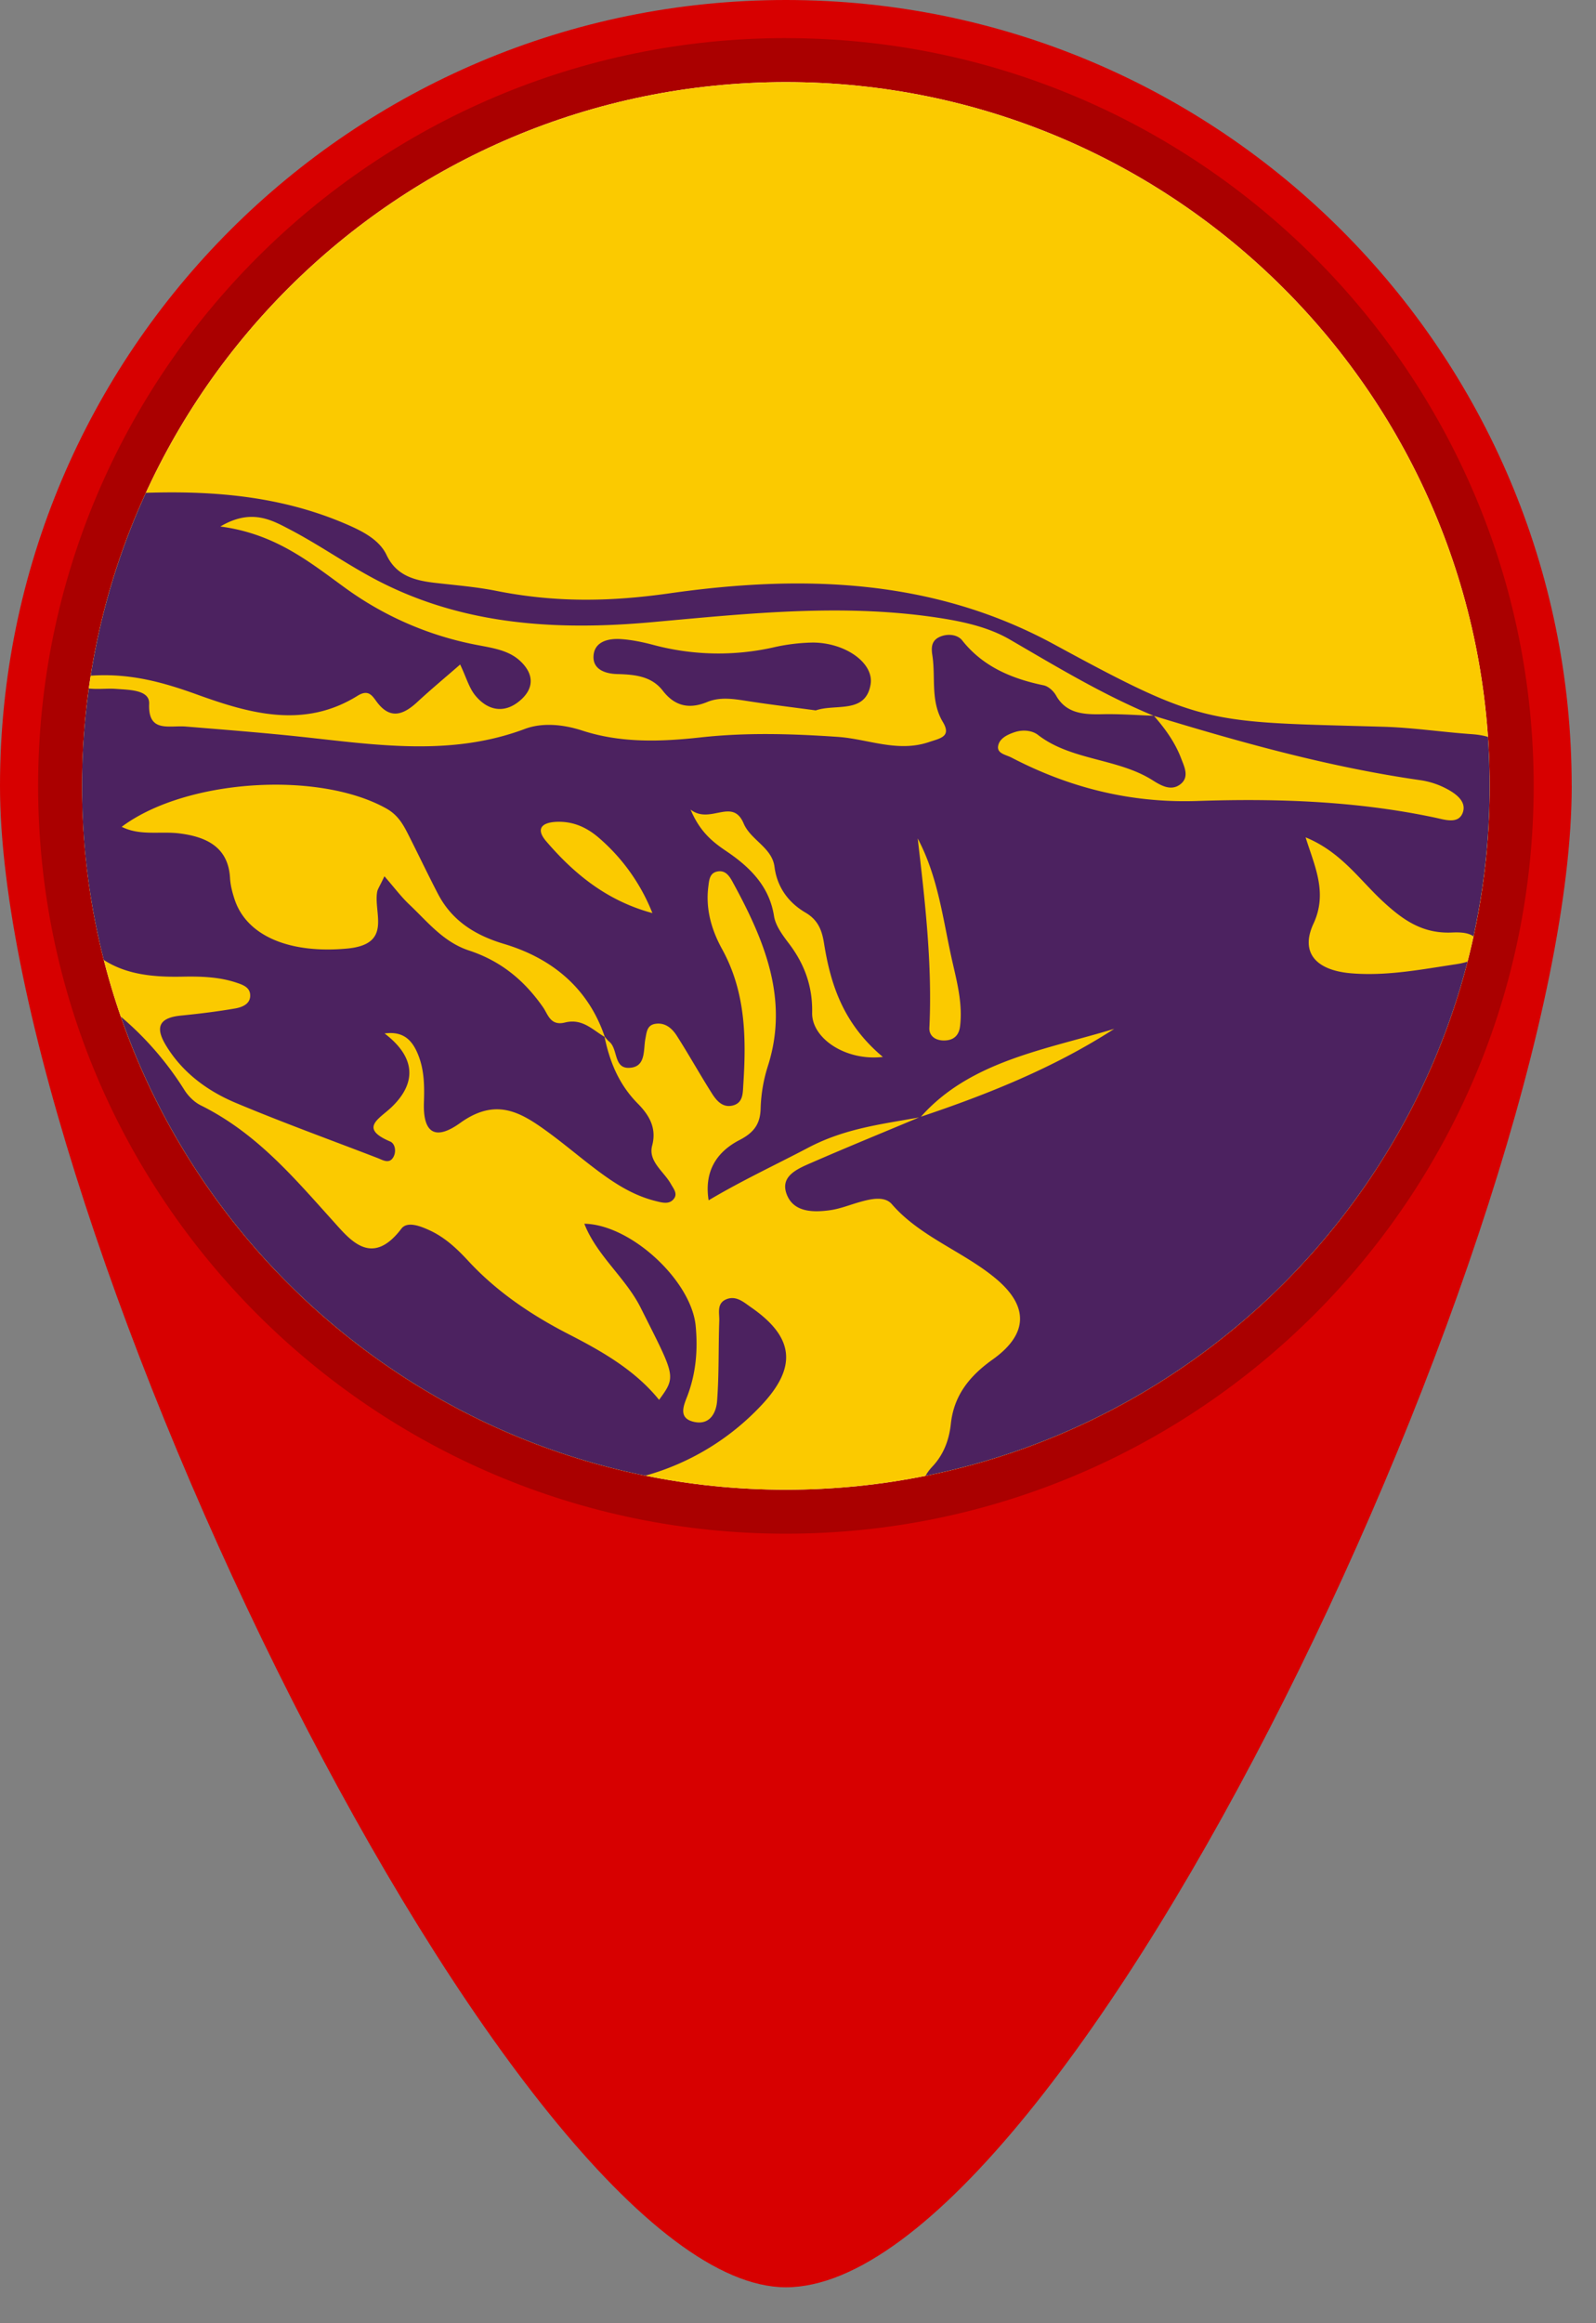 <svg width="44" height="64" fill="none" xmlns="http://www.w3.org/2000/svg"><rect width="100%" height="100%" fill="#808080" stroke="none"/><path d="M43.331 21.65c0 11.957-13.904 41.36-21.665 41.36C14.228 63.01 0 33.608 0 21.65S9.7 0 21.666 0C33.63 0 43.33 9.693 43.33 21.65z" fill="#D70000"/><path d="M21.667 41.644c-11.033 0-20.009-8.97-20.009-19.994 0-11.025 8.976-19.994 20.009-19.994s20.008 8.969 20.008 19.994S32.7 41.644 21.667 41.644z" fill="#fff"/><path d="M21.666 2.262c10.716 0 19.402 8.68 19.402 19.388 0 10.707-8.686 19.388-19.402 19.388-10.715 0-19.402-8.68-19.402-19.388 0-10.708 8.687-19.388 19.402-19.388zm0-1.213c-11.367 0-20.615 9.242-20.615 20.6 0 11.36 9.248 20.601 20.615 20.601 11.368 0 20.616-9.241 20.616-20.6 0-11.36-9.248-20.6-20.616-20.6z" fill="#A00"/><path d="M41.068 21.65c0 10.707-8.687 19.388-19.402 19.388-10.716 0-19.402-8.68-19.402-19.388 0-10.708 8.686-19.388 19.402-19.388 10.715 0 19.402 8.68 19.402 19.388z" fill="#FBCA00"/><path d="M25.377 30.776c-1.058.192-2.075.304-3.096.841-.885.466-1.821.9-2.745 1.449-.12-.753.177-1.313.855-1.662.413-.213.57-.46.579-.874a4.23 4.23 0 01.202-1.17c.584-1.833-.097-3.462-.974-5.063-.083-.152-.19-.328-.411-.291-.225.037-.236.24-.258.407-.08.612.078 1.187.376 1.729.657 1.19.67 2.46.587 3.741-.015.223.001.5-.294.572-.29.07-.46-.156-.583-.352-.327-.517-.624-1.05-.953-1.565-.126-.198-.316-.381-.604-.332-.224.038-.232.24-.265.407-.058.298.014.738-.379.797-.52.078-.357-.51-.623-.719-.046-.037-.08-.087-.119-.131-.435-1.285-1.39-2.143-2.782-2.559-.838-.25-1.446-.669-1.815-1.375-.28-.538-.54-1.085-.814-1.626-.143-.282-.286-.546-.611-.728-1.875-1.048-5.538-.81-7.295.505.505.253 1.056.118 1.576.18.813.097 1.361.415 1.41 1.222.01.196.06.393.122.583.325 1.013 1.504 1.516 3.105 1.369 1.26-.117.726-.968.83-1.563.014-.076.066-.145.2-.429.276.316.463.569.693.785.498.47.93 1.026 1.638 1.26.905.298 1.542.847 2.043 1.565.135.193.2.52.604.419.477-.119.757.198 1.091.396.14.678.392 1.308.915 1.836.323.327.525.68.397 1.16-.115.435.324.71.517 1.057.072.127.184.258.092.393-.123.18-.325.123-.508.077-.624-.154-1.135-.487-1.62-.85-.461-.345-.895-.717-1.36-1.056-.736-.535-1.421-.957-2.41-.248-.703.506-1.03.265-1.003-.556.015-.454.014-.906-.168-1.342-.157-.38-.4-.636-.916-.565.832.632.91 1.338.196 2.026-.34.327-.912.581-.043.95.149.063.18.313.067.463-.114.153-.282.042-.422-.011-1.303-.502-2.62-.978-3.903-1.517-.81-.34-1.485-.858-1.923-1.583-.263-.435-.261-.756.413-.821.5-.05 1-.111 1.495-.196.212-.037.437-.136.413-.39-.019-.199-.205-.264-.387-.324-.484-.16-.99-.172-1.494-.162-.783.015-1.528-.056-2.153-.46a19.412 19.412 0 01-.413-7.478c.27.028.513-.008.744.01.384.028.935.028.919.41-.034.811.547.589 1.014.628 1.034.085 2.07.165 3.1.274 2.094.222 4.18.565 6.242-.208.49-.184 1.068-.123 1.582.044 1.074.35 2.175.309 3.272.188 1.26-.138 2.507-.1 3.77-.014.833.056 1.647.436 2.514.145.321-.108.63-.15.386-.557-.345-.577-.193-1.222-.288-1.834-.032-.205-.034-.408.213-.513.223-.095.487-.055.61.102.558.706 1.338 1.05 2.245 1.237.133.027.276.162.342.28.276.494.752.529 1.281.516.472-.01.944.026 1.416.043.313.357.586.738.75 1.17.089.234.236.516-.016.714-.26.205-.547.033-.773-.11-.958-.606-2.242-.539-3.155-1.246-.158-.123-.41-.151-.633-.08-.211.069-.428.174-.466.38-.04.213.211.243.368.324 1.586.826 3.277 1.258 5.128 1.195 2.204-.074 4.4.002 6.562.462.25.053.627.183.748-.133.118-.306-.177-.526-.45-.669a2.228 2.228 0 00-.704-.231c-2.524-.36-4.95-1.039-7.361-1.774-1.403-.58-2.678-1.353-3.97-2.103-.556-.323-1.209-.477-1.865-.582-2.675-.426-5.346-.135-8.005.105-2.668.24-5.23.072-7.593-1.165-.815-.427-1.561-.958-2.376-1.384-.511-.268-1.074-.591-1.925-.087 1.54.204 2.486 1.002 3.485 1.723a9.058 9.058 0 003.64 1.55c.404.077.818.143 1.12.413.402.359.424.77.006 1.118-.436.365-.888.256-1.217-.142-.178-.213-.25-.497-.423-.86-.419.365-.805.685-1.17 1.023-.394.367-.764.508-1.14-.01-.124-.17-.23-.331-.518-.152-1.475.918-2.978.489-4.422-.033-.936-.338-1.85-.596-2.935-.52a19.25 19.25 0 011.521-5.038c1.886-.061 3.732.095 5.504.855.467.2.931.435 1.132.86.268.564.759.699 1.34.766.563.065 1.131.11 1.683.22 1.59.317 3.089.308 4.77.069 3.603-.514 7.227-.433 10.608 1.404 4.143 2.252 4.218 2.133 9.06 2.27.817.022 1.63.147 2.446.204.173.012.324.036.455.076a19.446 19.446 0 01-.398 5.496c-.153-.114-.396-.116-.6-.107-.806.034-1.34-.347-1.868-.83-.67-.612-1.171-1.385-2.16-1.792.25.8.613 1.525.218 2.376-.372.798.064 1.287 1.036 1.369.982.082 1.939-.107 2.896-.25.102-.016.214-.037.314-.072-1.837 7.145-7.648 12.697-14.939 14.165.035-.073.097-.159.19-.259.319-.34.46-.753.505-1.173.082-.761.49-1.3 1.15-1.77.976-.693 1.01-1.46.093-2.228-.894-.747-2.093-1.154-2.87-2.053-.203-.234-.586-.144-.895-.056-.27.077-.535.185-.812.223-.487.067-1.011.049-1.194-.446-.184-.497.3-.695.694-.866.99-.431 1.992-.84 2.99-1.258 1.884-.63 3.708-1.367 5.349-2.427-1.912.58-3.98.888-5.342 2.434zm-22.045-2.77a8.724 8.724 0 011.751 2.02c.105.167.27.334.454.425 1.535.763 2.557 1.981 3.633 3.172.468.518 1.07 1.31 1.895.225.164-.217.533-.069.79.05.428.2.755.514 1.057.84.777.84 1.726 1.484 2.776 2.022.932.477 1.83.996 2.482 1.803.485-.663.442-.645-.505-2.533-.415-.83-1.212-1.438-1.556-2.319 1.284.022 2.952 1.57 3.07 2.817.062.654.01 1.301-.23 1.93-.103.266-.258.609.177.71.454.105.62-.266.643-.572.056-.733.034-1.471.06-2.207.009-.213-.083-.492.208-.602.267-.1.475.093.67.228 1.192.825 1.28 1.65.266 2.716a6.934 6.934 0 01-3.18 1.92c-6.757-1.368-12.24-6.245-14.461-12.645zm21.007 1.11c-1.09-.913-1.438-1.988-1.62-3.121-.055-.351-.155-.645-.512-.854-.5-.293-.788-.734-.855-1.263-.068-.531-.657-.736-.85-1.193-.309-.729-.92.039-1.463-.382.262.624.622.9.994 1.151.678.457 1.183.99 1.306 1.783.042.265.236.524.411.755.441.58.655 1.2.64 1.909-.013.702.923 1.334 1.95 1.215zm.961-6.02c.204 1.748.406 3.476.322 5.221-.011.224.174.36.44.345.264-.014.38-.172.406-.393.073-.601-.076-1.185-.209-1.765-.262-1.145-.383-2.321-.959-3.407zm-7.314 2.058a5.305 5.305 0 00-1.452-2.053c-.298-.263-.644-.449-1.074-.462-.444-.013-.744.137-.403.535.763.89 1.667 1.64 2.93 1.98zm6.015-6.298c.099-.586-.685-1.149-1.587-1.155a5.25 5.25 0 00-1.12.14 6.94 6.94 0 01-3.267-.071c-.3-.08-.613-.146-.923-.165-.374-.022-.732.091-.742.486-.009.351.323.47.657.478.49.013.946.06 1.254.459.313.405.702.526 1.226.31.389-.16.802-.07 1.209-.01.59.09 1.182.161 1.783.242.54-.19 1.371.107 1.51-.714z" fill="#4C2260"/></svg>